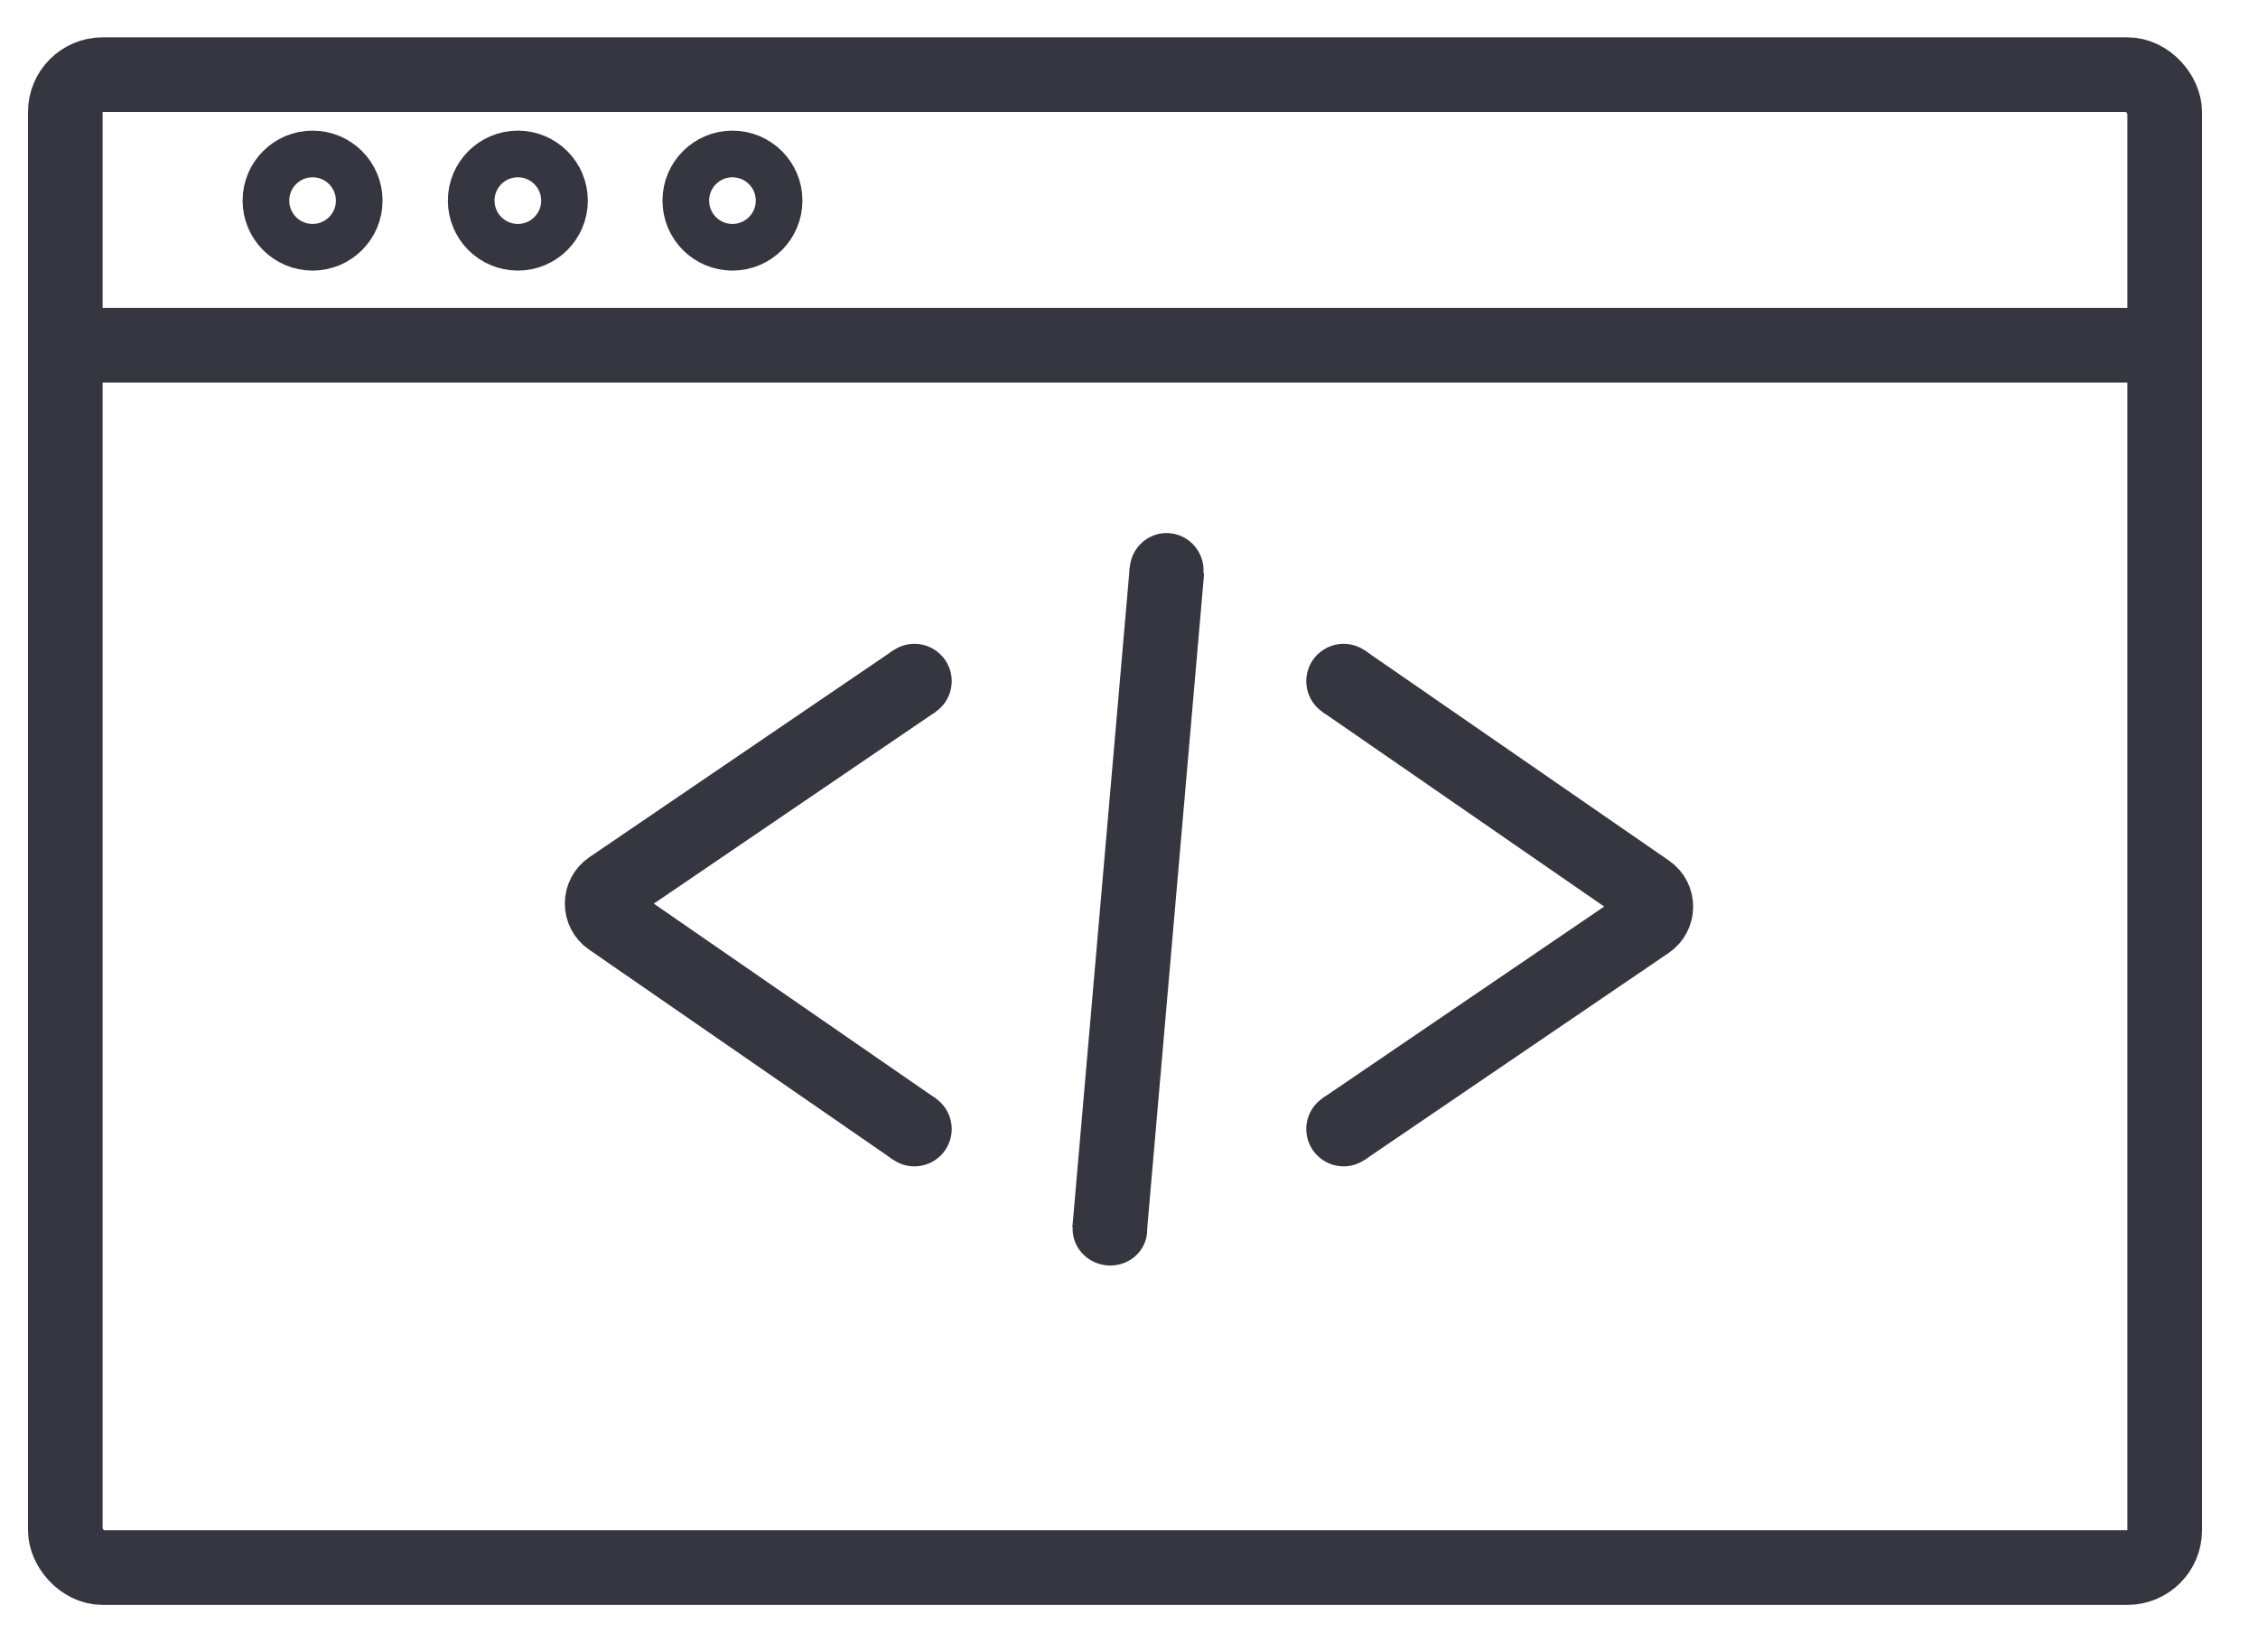 <svg width="242" height="177" viewBox="0 0 242 177" fill="none" xmlns="http://www.w3.org/2000/svg">
<rect x="7" y="8" width="225" height="160" rx="4" stroke="#363641" stroke-width="8"/>
<path d="M6 37H233" stroke="#363641" stroke-width="8"/>
<circle cx="55.5" cy="21.5" r="5" stroke="#363641" stroke-width="5"/>
<circle cx="78.5" cy="21.5" r="5" stroke="#363641" stroke-width="5"/>
<circle cx="33.5" cy="21.5" r="5" stroke="#363641" stroke-width="5"/>
<path d="M144 121L176.589 98.822C177.75 98.031 177.756 96.321 176.6 95.523L144 73" stroke="#363641" stroke-width="8"/>
<path d="M98 73L65.411 95.178C64.25 95.969 64.244 97.679 65.4 98.477L98 121" stroke="#363641" stroke-width="8"/>
<circle cx="98" cy="73" r="4" fill="#363641"/>
<ellipse rx="3.96" ry="4" transform="matrix(0.996 0.087 -0.084 0.996 125.034 61.128)" fill="#363641"/>
<circle cx="144" cy="73" r="4" fill="#363641"/>
<circle cx="144" cy="121" r="4" fill="#363641"/>
<ellipse rx="4" ry="3.859" transform="matrix(0.995 0.097 -0.094 0.996 118.956 131.766)" fill="#363641"/>
<circle cx="98" cy="121" r="4" fill="#363641"/>
<line x1="125.064" y1="61.13" x2="118.918" y2="131.864" stroke="#363641" stroke-width="8"/>
</svg>
